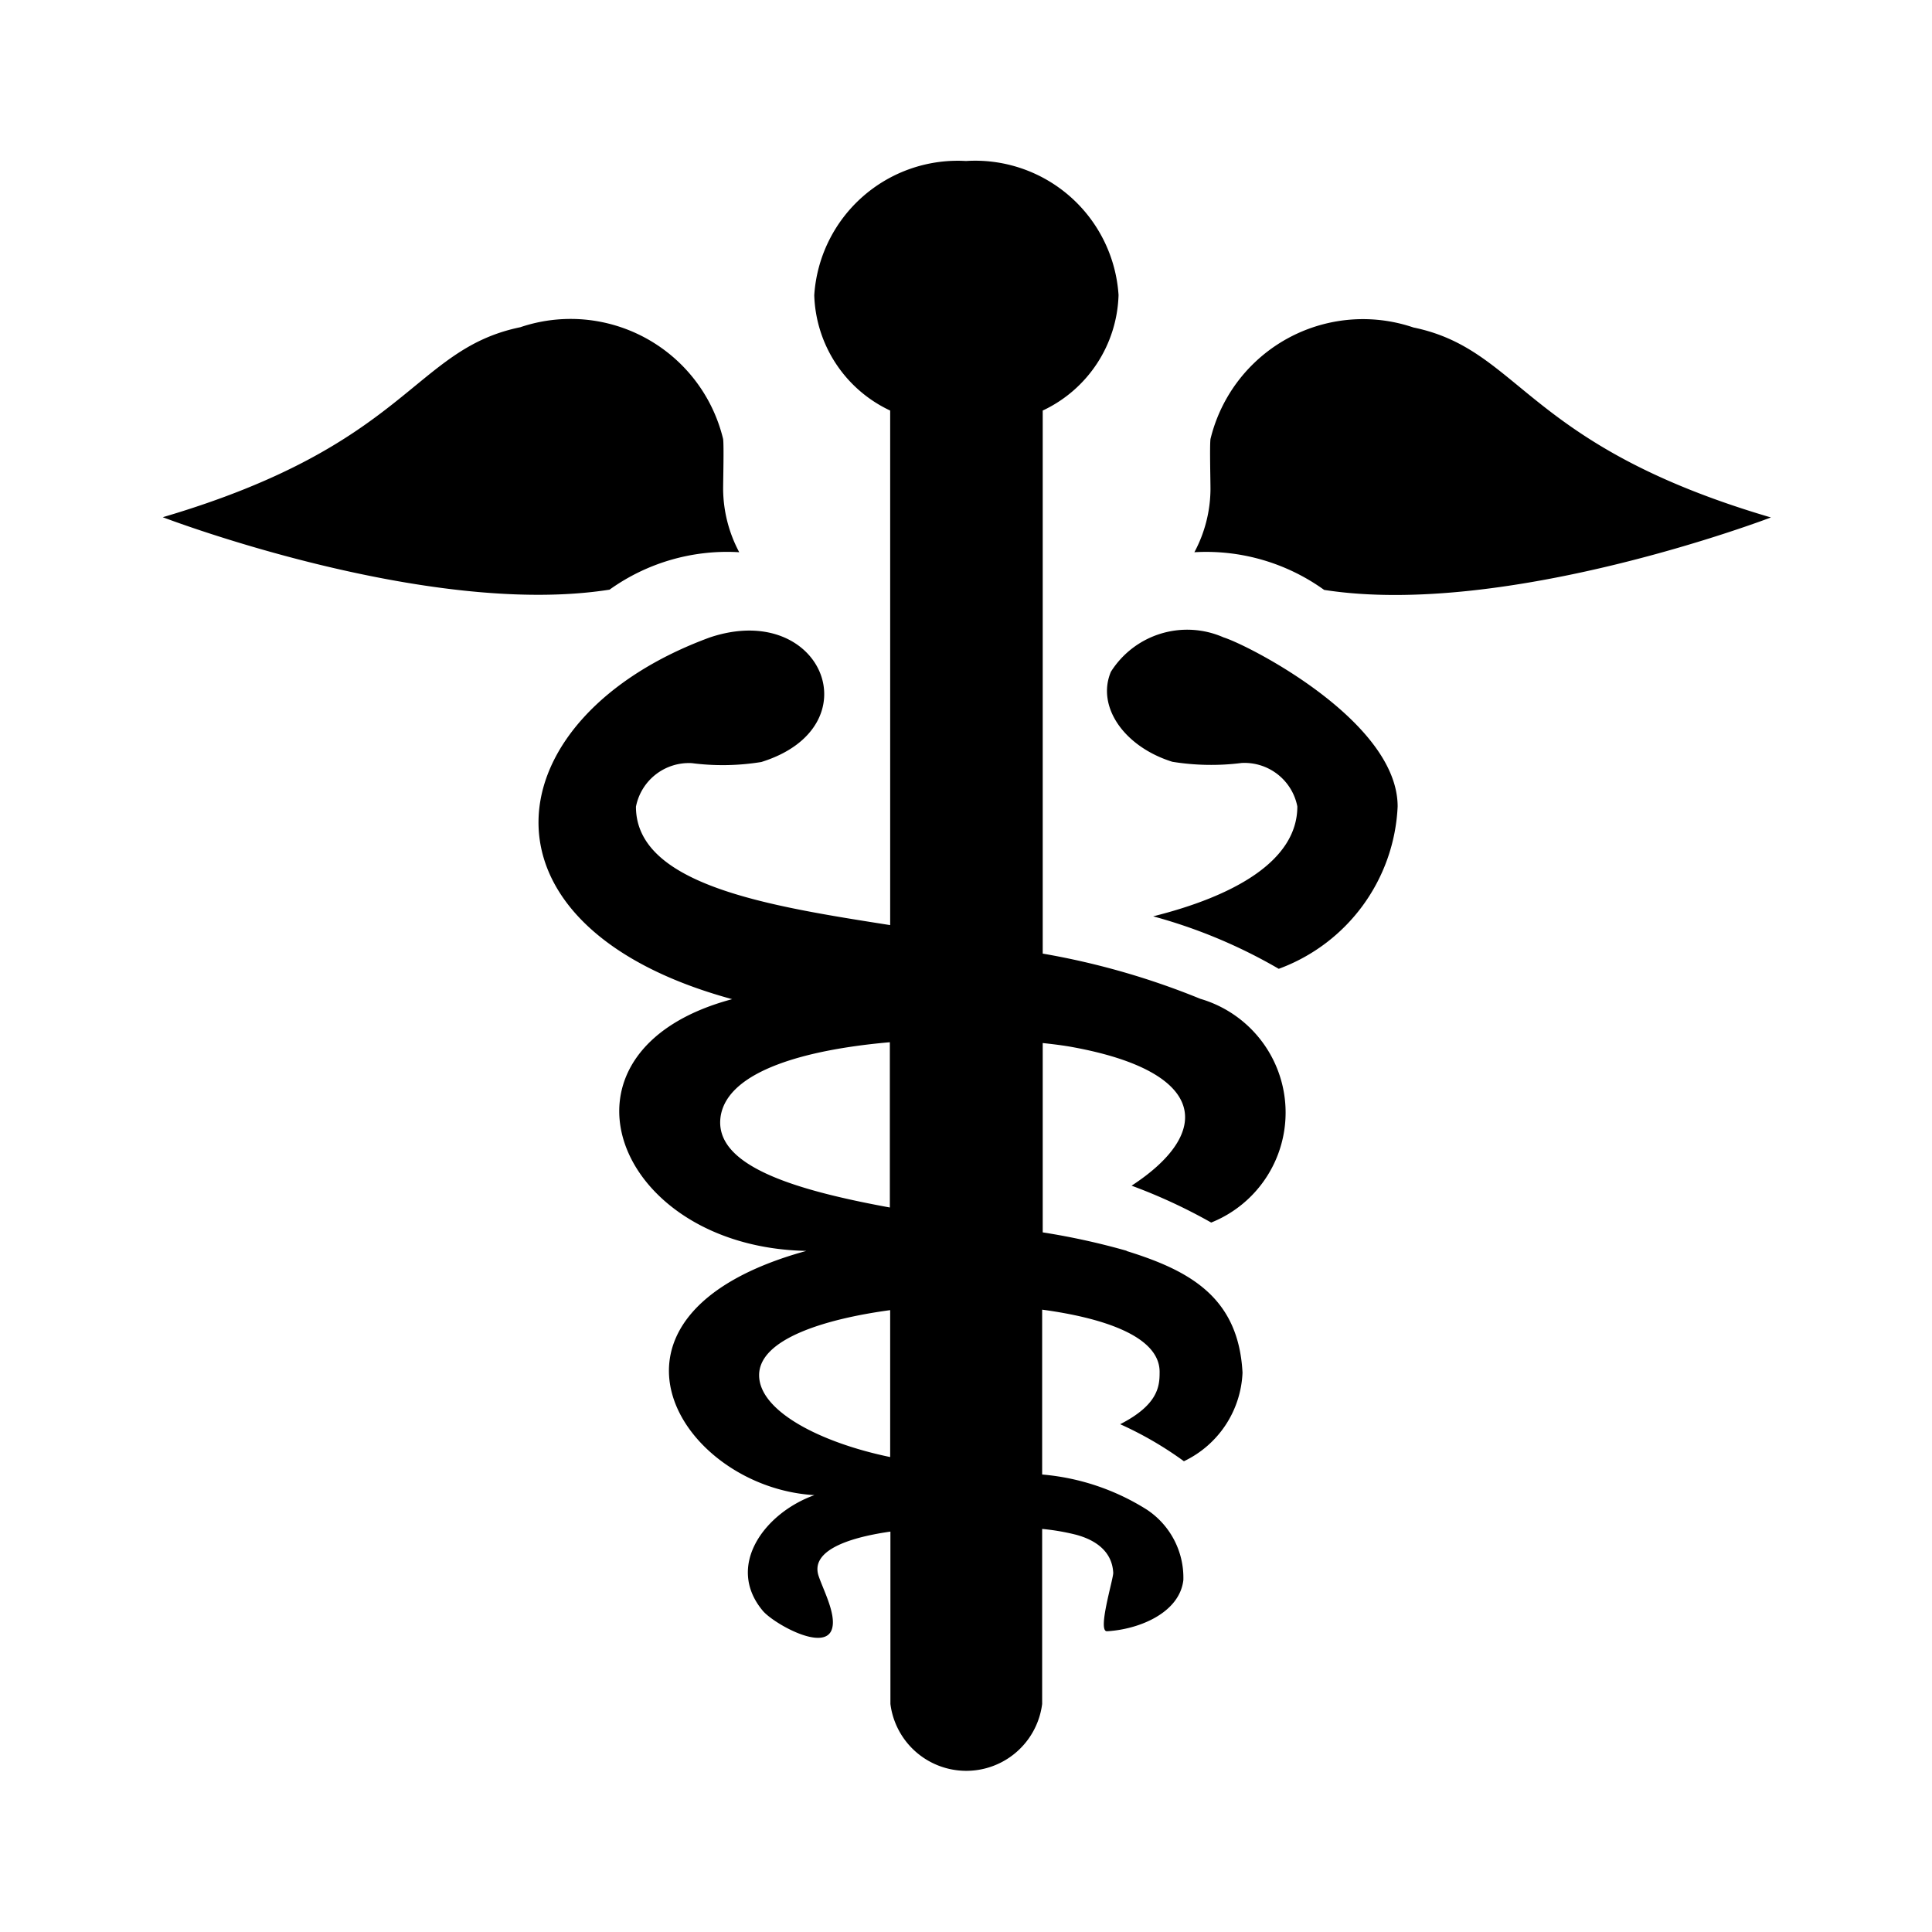 <svg xmlns="http://www.w3.org/2000/svg" viewBox="0 0 24 24"><path d="M6.463,4.065c-1.34.277-1.376,1.457-4.441,2.36,0,0,3.277,1.257,5.55.9A2.508,2.508,0,0,1,9.183,6.86a1.692,1.692,0,0,1-.2-.781c0-.124.011-.534,0-.625A1.949,1.949,0,0,0,6.463,4.065Zm8.574,1.389c-.011.091,0,.5,0,.625a1.68,1.68,0,0,1-.2.781,2.51,2.51,0,0,1,1.612.468c2.273.354,5.55-.9,5.55-.9-3.065-.9-3.1-2.083-4.441-2.36A1.949,1.949,0,0,0,15.037,5.454ZM13.8,8.345a1.12,1.12,0,0,1,1.4-.427c.318.1,2.162,1.043,2.162,2.1a2.257,2.257,0,0,1-1.477,2.017,6.467,6.467,0,0,0-1.56-.652c.992-.248,1.791-.683,1.791-1.365a.669.669,0,0,0-.692-.54,3.011,3.011,0,0,1-.861-.015C13.959,9.274,13.619,8.773,13.8,8.345Zm.2,7.194a8.773,8.773,0,0,0-1.047-.23V12.957c.138.015.267.031.373.051,1.679.308,1.74,1.063.731,1.721a6.776,6.776,0,0,1,.989.458,1.472,1.472,0,0,0-.134-2.779,9.4,9.4,0,0,0-1.959-.562V5.1a1.637,1.637,0,0,0,.942-1.435A1.785,1.785,0,0,0,12,2a1.786,1.786,0,0,0-1.885,1.667A1.637,1.637,0,0,0,11.058,5.1v6.392C9.569,11.258,7.9,11,7.9,10.021a.67.67,0,0,1,.694-.541,2.988,2.988,0,0,0,.863-.014c1.4-.435.755-2.013-.638-1.548-2.692.987-3.078,3.58.276,4.494-2.406.642-1.465,3.081.922,3.127-2.91.8-1.567,2.938.1,3.034-.618.221-1.108.878-.642,1.436.129.155.774.522.861.223.053-.18-.109-.481-.167-.655-.1-.3.326-.47.892-.551v2.141a.95.95,0,0,0,1.885,0V18.993a2.783,2.783,0,0,1,.421.072c.264.071.45.222.462.474,0,.084-.2.731-.077.725.4-.023.9-.229.948-.635a1.013,1.013,0,0,0-.454-.876,2.89,2.89,0,0,0-1.3-.436V16.269c.74.1,1.471.326,1.459.784,0,.171-.022.4-.49.639a4.417,4.417,0,0,1,.792.46,1.277,1.277,0,0,0,.728-1.1C15.386,16.119,14.786,15.785,13.99,15.539ZM8.954,13.856c.1-.558,1.066-.819,2.1-.909V15C9.862,14.781,8.848,14.477,8.954,13.856Zm.476,3.227c0-.453.831-.7,1.628-.808V18.1C10.189,17.92,9.43,17.529,9.43,17.083Z"/></svg>